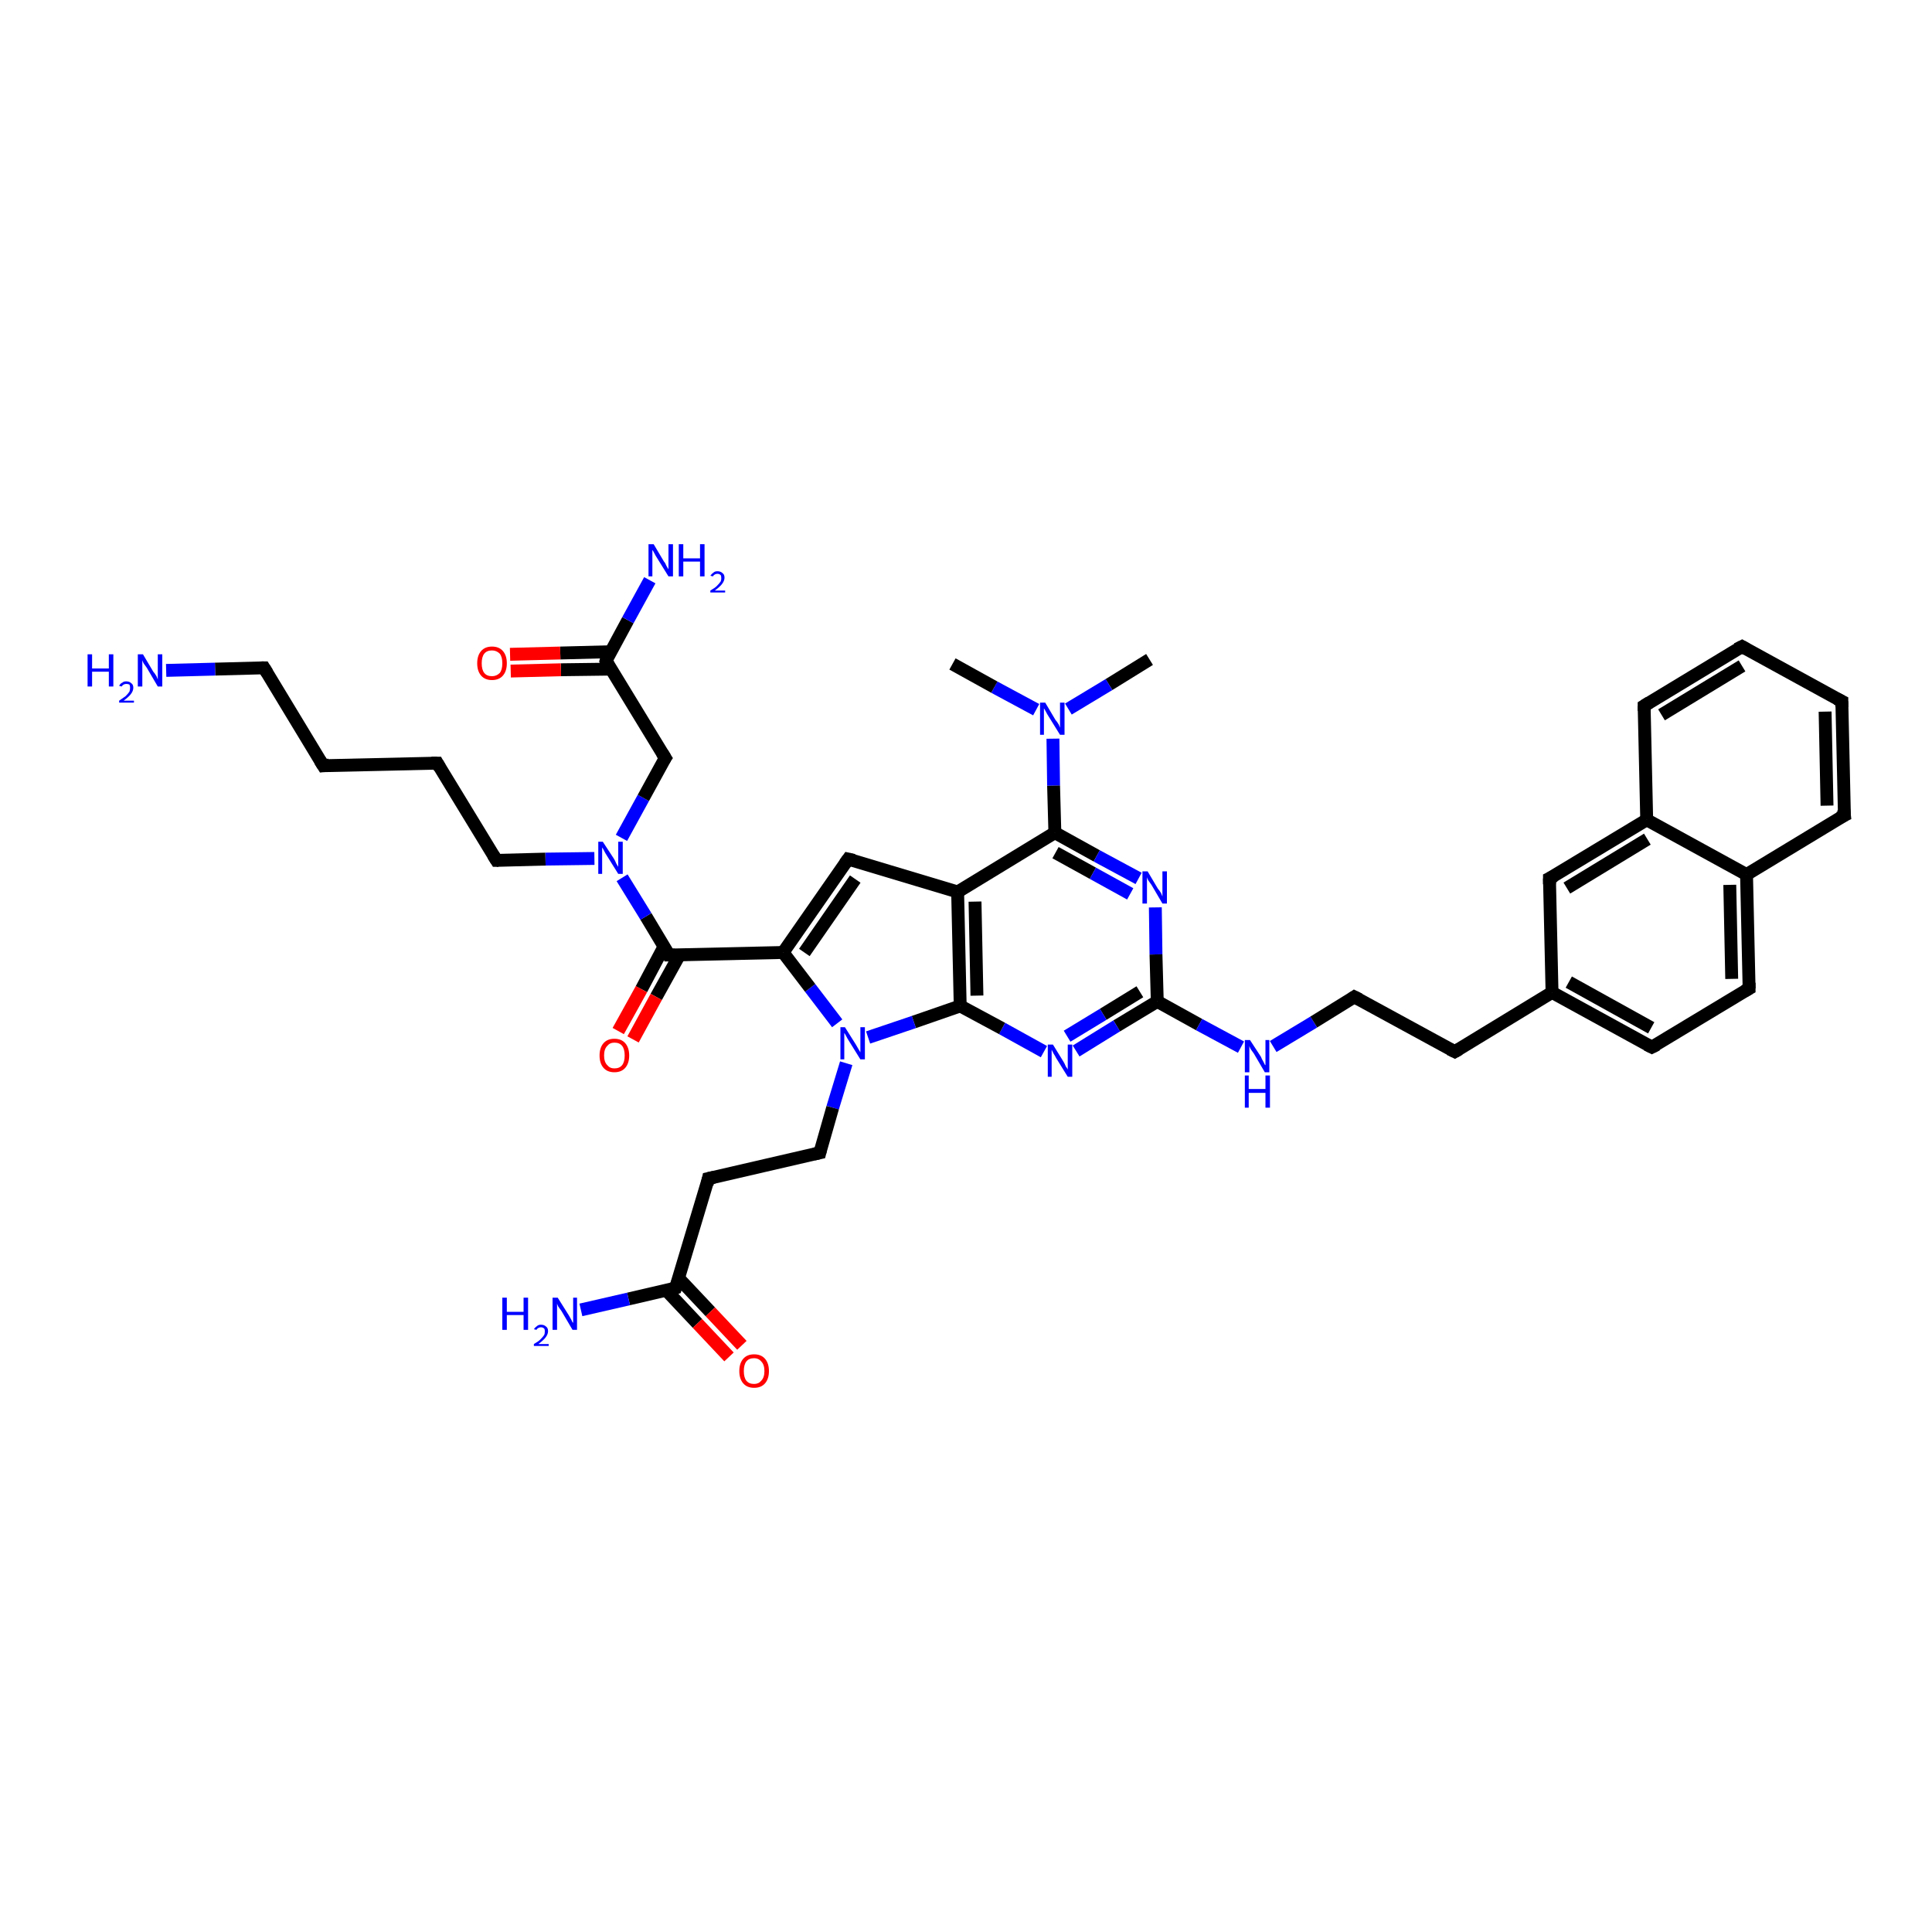 <?xml version='1.0' encoding='iso-8859-1'?>
<svg version='1.1' baseProfile='full'
              xmlns='http://www.w3.org/2000/svg'
                      xmlns:rdkit='http://www.rdkit.org/xml'
                      xmlns:xlink='http://www.w3.org/1999/xlink'
                  xml:space='preserve'
width='300px' height='300px' viewBox='0 0 300 300'>
<!-- END OF HEADER -->
<rect style='opacity:1.0;fill:#FFFFFF;stroke:none' width='300.0' height='300.0' x='0.0' y='0.0'> </rect>
<path class='bond-0 atom-0 atom-1' d='M 178.5,102.4 L 172.2,106.3' style='fill:none;fill-rule:evenodd;stroke:#000000;stroke-width:2.0px;stroke-linecap:butt;stroke-linejoin:miter;stroke-opacity:1' />
<path class='bond-0 atom-0 atom-1' d='M 172.2,106.3 L 165.9,110.1' style='fill:none;fill-rule:evenodd;stroke:#0000FF;stroke-width:2.0px;stroke-linecap:butt;stroke-linejoin:miter;stroke-opacity:1' />
<path class='bond-1 atom-1 atom-2' d='M 160.9,110.2 L 154.4,106.7' style='fill:none;fill-rule:evenodd;stroke:#0000FF;stroke-width:2.0px;stroke-linecap:butt;stroke-linejoin:miter;stroke-opacity:1' />
<path class='bond-1 atom-1 atom-2' d='M 154.4,106.7 L 147.9,103.1' style='fill:none;fill-rule:evenodd;stroke:#000000;stroke-width:2.0px;stroke-linecap:butt;stroke-linejoin:miter;stroke-opacity:1' />
<path class='bond-2 atom-1 atom-3' d='M 163.5,114.7 L 163.6,122.0' style='fill:none;fill-rule:evenodd;stroke:#0000FF;stroke-width:2.0px;stroke-linecap:butt;stroke-linejoin:miter;stroke-opacity:1' />
<path class='bond-2 atom-1 atom-3' d='M 163.6,122.0 L 163.8,129.3' style='fill:none;fill-rule:evenodd;stroke:#000000;stroke-width:2.0px;stroke-linecap:butt;stroke-linejoin:miter;stroke-opacity:1' />
<path class='bond-3 atom-3 atom-4' d='M 163.8,129.3 L 170.3,132.9' style='fill:none;fill-rule:evenodd;stroke:#000000;stroke-width:2.0px;stroke-linecap:butt;stroke-linejoin:miter;stroke-opacity:1' />
<path class='bond-3 atom-3 atom-4' d='M 170.3,132.9 L 176.8,136.4' style='fill:none;fill-rule:evenodd;stroke:#0000FF;stroke-width:2.0px;stroke-linecap:butt;stroke-linejoin:miter;stroke-opacity:1' />
<path class='bond-3 atom-3 atom-4' d='M 163.9,132.4 L 169.7,135.6' style='fill:none;fill-rule:evenodd;stroke:#000000;stroke-width:2.0px;stroke-linecap:butt;stroke-linejoin:miter;stroke-opacity:1' />
<path class='bond-3 atom-3 atom-4' d='M 169.7,135.6 L 175.5,138.8' style='fill:none;fill-rule:evenodd;stroke:#0000FF;stroke-width:2.0px;stroke-linecap:butt;stroke-linejoin:miter;stroke-opacity:1' />
<path class='bond-4 atom-4 atom-5' d='M 179.4,140.9 L 179.5,148.2' style='fill:none;fill-rule:evenodd;stroke:#0000FF;stroke-width:2.0px;stroke-linecap:butt;stroke-linejoin:miter;stroke-opacity:1' />
<path class='bond-4 atom-4 atom-5' d='M 179.5,148.2 L 179.7,155.5' style='fill:none;fill-rule:evenodd;stroke:#000000;stroke-width:2.0px;stroke-linecap:butt;stroke-linejoin:miter;stroke-opacity:1' />
<path class='bond-5 atom-5 atom-6' d='M 179.7,155.5 L 186.2,159.1' style='fill:none;fill-rule:evenodd;stroke:#000000;stroke-width:2.0px;stroke-linecap:butt;stroke-linejoin:miter;stroke-opacity:1' />
<path class='bond-5 atom-5 atom-6' d='M 186.2,159.1 L 192.7,162.6' style='fill:none;fill-rule:evenodd;stroke:#0000FF;stroke-width:2.0px;stroke-linecap:butt;stroke-linejoin:miter;stroke-opacity:1' />
<path class='bond-6 atom-6 atom-7' d='M 197.7,162.5 L 204.0,158.7' style='fill:none;fill-rule:evenodd;stroke:#0000FF;stroke-width:2.0px;stroke-linecap:butt;stroke-linejoin:miter;stroke-opacity:1' />
<path class='bond-6 atom-6 atom-7' d='M 204.0,158.7 L 210.3,154.8' style='fill:none;fill-rule:evenodd;stroke:#000000;stroke-width:2.0px;stroke-linecap:butt;stroke-linejoin:miter;stroke-opacity:1' />
<path class='bond-7 atom-7 atom-8' d='M 210.3,154.8 L 225.9,163.3' style='fill:none;fill-rule:evenodd;stroke:#000000;stroke-width:2.0px;stroke-linecap:butt;stroke-linejoin:miter;stroke-opacity:1' />
<path class='bond-8 atom-8 atom-9' d='M 225.9,163.3 L 241.0,154.1' style='fill:none;fill-rule:evenodd;stroke:#000000;stroke-width:2.0px;stroke-linecap:butt;stroke-linejoin:miter;stroke-opacity:1' />
<path class='bond-9 atom-9 atom-10' d='M 241.0,154.1 L 256.5,162.6' style='fill:none;fill-rule:evenodd;stroke:#000000;stroke-width:2.0px;stroke-linecap:butt;stroke-linejoin:miter;stroke-opacity:1' />
<path class='bond-9 atom-9 atom-10' d='M 243.6,152.5 L 256.4,159.6' style='fill:none;fill-rule:evenodd;stroke:#000000;stroke-width:2.0px;stroke-linecap:butt;stroke-linejoin:miter;stroke-opacity:1' />
<path class='bond-10 atom-10 atom-11' d='M 256.5,162.6 L 271.6,153.5' style='fill:none;fill-rule:evenodd;stroke:#000000;stroke-width:2.0px;stroke-linecap:butt;stroke-linejoin:miter;stroke-opacity:1' />
<path class='bond-11 atom-11 atom-12' d='M 271.6,153.5 L 271.2,135.8' style='fill:none;fill-rule:evenodd;stroke:#000000;stroke-width:2.0px;stroke-linecap:butt;stroke-linejoin:miter;stroke-opacity:1' />
<path class='bond-11 atom-11 atom-12' d='M 268.9,152.0 L 268.6,137.4' style='fill:none;fill-rule:evenodd;stroke:#000000;stroke-width:2.0px;stroke-linecap:butt;stroke-linejoin:miter;stroke-opacity:1' />
<path class='bond-12 atom-12 atom-13' d='M 271.2,135.8 L 286.4,126.6' style='fill:none;fill-rule:evenodd;stroke:#000000;stroke-width:2.0px;stroke-linecap:butt;stroke-linejoin:miter;stroke-opacity:1' />
<path class='bond-13 atom-13 atom-14' d='M 286.4,126.6 L 286.0,108.9' style='fill:none;fill-rule:evenodd;stroke:#000000;stroke-width:2.0px;stroke-linecap:butt;stroke-linejoin:miter;stroke-opacity:1' />
<path class='bond-13 atom-13 atom-14' d='M 283.7,125.1 L 283.4,110.5' style='fill:none;fill-rule:evenodd;stroke:#000000;stroke-width:2.0px;stroke-linecap:butt;stroke-linejoin:miter;stroke-opacity:1' />
<path class='bond-14 atom-14 atom-15' d='M 286.0,108.9 L 270.5,100.4' style='fill:none;fill-rule:evenodd;stroke:#000000;stroke-width:2.0px;stroke-linecap:butt;stroke-linejoin:miter;stroke-opacity:1' />
<path class='bond-15 atom-15 atom-16' d='M 270.5,100.4 L 255.3,109.6' style='fill:none;fill-rule:evenodd;stroke:#000000;stroke-width:2.0px;stroke-linecap:butt;stroke-linejoin:miter;stroke-opacity:1' />
<path class='bond-15 atom-15 atom-16' d='M 270.5,103.4 L 258.0,111.0' style='fill:none;fill-rule:evenodd;stroke:#000000;stroke-width:2.0px;stroke-linecap:butt;stroke-linejoin:miter;stroke-opacity:1' />
<path class='bond-16 atom-16 atom-17' d='M 255.3,109.6 L 255.7,127.3' style='fill:none;fill-rule:evenodd;stroke:#000000;stroke-width:2.0px;stroke-linecap:butt;stroke-linejoin:miter;stroke-opacity:1' />
<path class='bond-17 atom-17 atom-18' d='M 255.7,127.3 L 240.6,136.4' style='fill:none;fill-rule:evenodd;stroke:#000000;stroke-width:2.0px;stroke-linecap:butt;stroke-linejoin:miter;stroke-opacity:1' />
<path class='bond-17 atom-17 atom-18' d='M 255.8,130.3 L 243.3,137.9' style='fill:none;fill-rule:evenodd;stroke:#000000;stroke-width:2.0px;stroke-linecap:butt;stroke-linejoin:miter;stroke-opacity:1' />
<path class='bond-18 atom-5 atom-19' d='M 179.7,155.5 L 173.4,159.3' style='fill:none;fill-rule:evenodd;stroke:#000000;stroke-width:2.0px;stroke-linecap:butt;stroke-linejoin:miter;stroke-opacity:1' />
<path class='bond-18 atom-5 atom-19' d='M 173.4,159.3 L 167.1,163.2' style='fill:none;fill-rule:evenodd;stroke:#0000FF;stroke-width:2.0px;stroke-linecap:butt;stroke-linejoin:miter;stroke-opacity:1' />
<path class='bond-18 atom-5 atom-19' d='M 177.0,154.0 L 171.3,157.5' style='fill:none;fill-rule:evenodd;stroke:#000000;stroke-width:2.0px;stroke-linecap:butt;stroke-linejoin:miter;stroke-opacity:1' />
<path class='bond-18 atom-5 atom-19' d='M 171.3,157.5 L 165.7,160.9' style='fill:none;fill-rule:evenodd;stroke:#0000FF;stroke-width:2.0px;stroke-linecap:butt;stroke-linejoin:miter;stroke-opacity:1' />
<path class='bond-19 atom-19 atom-20' d='M 162.1,163.3 L 155.6,159.7' style='fill:none;fill-rule:evenodd;stroke:#0000FF;stroke-width:2.0px;stroke-linecap:butt;stroke-linejoin:miter;stroke-opacity:1' />
<path class='bond-19 atom-19 atom-20' d='M 155.6,159.7 L 149.1,156.2' style='fill:none;fill-rule:evenodd;stroke:#000000;stroke-width:2.0px;stroke-linecap:butt;stroke-linejoin:miter;stroke-opacity:1' />
<path class='bond-20 atom-20 atom-21' d='M 149.1,156.2 L 141.9,158.7' style='fill:none;fill-rule:evenodd;stroke:#000000;stroke-width:2.0px;stroke-linecap:butt;stroke-linejoin:miter;stroke-opacity:1' />
<path class='bond-20 atom-20 atom-21' d='M 141.9,158.7 L 134.8,161.1' style='fill:none;fill-rule:evenodd;stroke:#0000FF;stroke-width:2.0px;stroke-linecap:butt;stroke-linejoin:miter;stroke-opacity:1' />
<path class='bond-21 atom-21 atom-22' d='M 131.4,165.1 L 129.3,172.0' style='fill:none;fill-rule:evenodd;stroke:#0000FF;stroke-width:2.0px;stroke-linecap:butt;stroke-linejoin:miter;stroke-opacity:1' />
<path class='bond-21 atom-21 atom-22' d='M 129.3,172.0 L 127.3,179.0' style='fill:none;fill-rule:evenodd;stroke:#000000;stroke-width:2.0px;stroke-linecap:butt;stroke-linejoin:miter;stroke-opacity:1' />
<path class='bond-22 atom-22 atom-23' d='M 127.3,179.0 L 110.0,183.0' style='fill:none;fill-rule:evenodd;stroke:#000000;stroke-width:2.0px;stroke-linecap:butt;stroke-linejoin:miter;stroke-opacity:1' />
<path class='bond-23 atom-23 atom-24' d='M 110.0,183.0 L 104.9,200.0' style='fill:none;fill-rule:evenodd;stroke:#000000;stroke-width:2.0px;stroke-linecap:butt;stroke-linejoin:miter;stroke-opacity:1' />
<path class='bond-24 atom-24 atom-25' d='M 104.9,200.0 L 97.6,201.7' style='fill:none;fill-rule:evenodd;stroke:#000000;stroke-width:2.0px;stroke-linecap:butt;stroke-linejoin:miter;stroke-opacity:1' />
<path class='bond-24 atom-24 atom-25' d='M 97.6,201.7 L 90.2,203.4' style='fill:none;fill-rule:evenodd;stroke:#0000FF;stroke-width:2.0px;stroke-linecap:butt;stroke-linejoin:miter;stroke-opacity:1' />
<path class='bond-25 atom-24 atom-26' d='M 103.4,200.3 L 108.3,205.5' style='fill:none;fill-rule:evenodd;stroke:#000000;stroke-width:2.0px;stroke-linecap:butt;stroke-linejoin:miter;stroke-opacity:1' />
<path class='bond-25 atom-24 atom-26' d='M 108.3,205.5 L 113.2,210.7' style='fill:none;fill-rule:evenodd;stroke:#FF0000;stroke-width:2.0px;stroke-linecap:butt;stroke-linejoin:miter;stroke-opacity:1' />
<path class='bond-25 atom-24 atom-26' d='M 105.4,198.5 L 110.3,203.7' style='fill:none;fill-rule:evenodd;stroke:#000000;stroke-width:2.0px;stroke-linecap:butt;stroke-linejoin:miter;stroke-opacity:1' />
<path class='bond-25 atom-24 atom-26' d='M 110.3,203.7 L 115.2,208.9' style='fill:none;fill-rule:evenodd;stroke:#FF0000;stroke-width:2.0px;stroke-linecap:butt;stroke-linejoin:miter;stroke-opacity:1' />
<path class='bond-26 atom-21 atom-27' d='M 130.0,158.9 L 125.8,153.4' style='fill:none;fill-rule:evenodd;stroke:#0000FF;stroke-width:2.0px;stroke-linecap:butt;stroke-linejoin:miter;stroke-opacity:1' />
<path class='bond-26 atom-21 atom-27' d='M 125.8,153.4 L 121.6,147.9' style='fill:none;fill-rule:evenodd;stroke:#000000;stroke-width:2.0px;stroke-linecap:butt;stroke-linejoin:miter;stroke-opacity:1' />
<path class='bond-27 atom-27 atom-28' d='M 121.6,147.9 L 131.7,133.4' style='fill:none;fill-rule:evenodd;stroke:#000000;stroke-width:2.0px;stroke-linecap:butt;stroke-linejoin:miter;stroke-opacity:1' />
<path class='bond-27 atom-27 atom-28' d='M 124.9,147.9 L 132.8,136.5' style='fill:none;fill-rule:evenodd;stroke:#000000;stroke-width:2.0px;stroke-linecap:butt;stroke-linejoin:miter;stroke-opacity:1' />
<path class='bond-28 atom-28 atom-29' d='M 131.7,133.4 L 148.7,138.5' style='fill:none;fill-rule:evenodd;stroke:#000000;stroke-width:2.0px;stroke-linecap:butt;stroke-linejoin:miter;stroke-opacity:1' />
<path class='bond-29 atom-27 atom-30' d='M 121.6,147.9 L 103.9,148.3' style='fill:none;fill-rule:evenodd;stroke:#000000;stroke-width:2.0px;stroke-linecap:butt;stroke-linejoin:miter;stroke-opacity:1' />
<path class='bond-30 atom-30 atom-31' d='M 103.1,147.0 L 99.6,153.6' style='fill:none;fill-rule:evenodd;stroke:#000000;stroke-width:2.0px;stroke-linecap:butt;stroke-linejoin:miter;stroke-opacity:1' />
<path class='bond-30 atom-30 atom-31' d='M 99.6,153.6 L 96.0,160.1' style='fill:none;fill-rule:evenodd;stroke:#FF0000;stroke-width:2.0px;stroke-linecap:butt;stroke-linejoin:miter;stroke-opacity:1' />
<path class='bond-30 atom-30 atom-31' d='M 105.5,148.3 L 101.9,154.8' style='fill:none;fill-rule:evenodd;stroke:#000000;stroke-width:2.0px;stroke-linecap:butt;stroke-linejoin:miter;stroke-opacity:1' />
<path class='bond-30 atom-30 atom-31' d='M 101.9,154.8 L 98.3,161.4' style='fill:none;fill-rule:evenodd;stroke:#FF0000;stroke-width:2.0px;stroke-linecap:butt;stroke-linejoin:miter;stroke-opacity:1' />
<path class='bond-31 atom-30 atom-32' d='M 103.9,148.3 L 100.3,142.3' style='fill:none;fill-rule:evenodd;stroke:#000000;stroke-width:2.0px;stroke-linecap:butt;stroke-linejoin:miter;stroke-opacity:1' />
<path class='bond-31 atom-30 atom-32' d='M 100.3,142.3 L 96.6,136.3' style='fill:none;fill-rule:evenodd;stroke:#0000FF;stroke-width:2.0px;stroke-linecap:butt;stroke-linejoin:miter;stroke-opacity:1' />
<path class='bond-32 atom-32 atom-33' d='M 92.3,133.3 L 84.7,133.4' style='fill:none;fill-rule:evenodd;stroke:#0000FF;stroke-width:2.0px;stroke-linecap:butt;stroke-linejoin:miter;stroke-opacity:1' />
<path class='bond-32 atom-32 atom-33' d='M 84.7,133.4 L 77.1,133.6' style='fill:none;fill-rule:evenodd;stroke:#000000;stroke-width:2.0px;stroke-linecap:butt;stroke-linejoin:miter;stroke-opacity:1' />
<path class='bond-33 atom-33 atom-34' d='M 77.1,133.6 L 67.9,118.5' style='fill:none;fill-rule:evenodd;stroke:#000000;stroke-width:2.0px;stroke-linecap:butt;stroke-linejoin:miter;stroke-opacity:1' />
<path class='bond-34 atom-34 atom-35' d='M 67.9,118.5 L 50.2,118.9' style='fill:none;fill-rule:evenodd;stroke:#000000;stroke-width:2.0px;stroke-linecap:butt;stroke-linejoin:miter;stroke-opacity:1' />
<path class='bond-35 atom-35 atom-36' d='M 50.2,118.9 L 41.0,103.7' style='fill:none;fill-rule:evenodd;stroke:#000000;stroke-width:2.0px;stroke-linecap:butt;stroke-linejoin:miter;stroke-opacity:1' />
<path class='bond-36 atom-36 atom-37' d='M 41.0,103.7 L 33.4,103.9' style='fill:none;fill-rule:evenodd;stroke:#000000;stroke-width:2.0px;stroke-linecap:butt;stroke-linejoin:miter;stroke-opacity:1' />
<path class='bond-36 atom-36 atom-37' d='M 33.4,103.9 L 25.8,104.1' style='fill:none;fill-rule:evenodd;stroke:#0000FF;stroke-width:2.0px;stroke-linecap:butt;stroke-linejoin:miter;stroke-opacity:1' />
<path class='bond-37 atom-32 atom-38' d='M 96.5,130.1 L 99.9,123.9' style='fill:none;fill-rule:evenodd;stroke:#0000FF;stroke-width:2.0px;stroke-linecap:butt;stroke-linejoin:miter;stroke-opacity:1' />
<path class='bond-37 atom-32 atom-38' d='M 99.9,123.9 L 103.3,117.7' style='fill:none;fill-rule:evenodd;stroke:#000000;stroke-width:2.0px;stroke-linecap:butt;stroke-linejoin:miter;stroke-opacity:1' />
<path class='bond-38 atom-38 atom-39' d='M 103.3,117.7 L 94.1,102.6' style='fill:none;fill-rule:evenodd;stroke:#000000;stroke-width:2.0px;stroke-linecap:butt;stroke-linejoin:miter;stroke-opacity:1' />
<path class='bond-39 atom-39 atom-40' d='M 94.1,102.6 L 97.5,96.3' style='fill:none;fill-rule:evenodd;stroke:#000000;stroke-width:2.0px;stroke-linecap:butt;stroke-linejoin:miter;stroke-opacity:1' />
<path class='bond-39 atom-39 atom-40' d='M 97.5,96.3 L 100.9,90.1' style='fill:none;fill-rule:evenodd;stroke:#0000FF;stroke-width:2.0px;stroke-linecap:butt;stroke-linejoin:miter;stroke-opacity:1' />
<path class='bond-40 atom-39 atom-41' d='M 94.8,101.2 L 87.0,101.4' style='fill:none;fill-rule:evenodd;stroke:#000000;stroke-width:2.0px;stroke-linecap:butt;stroke-linejoin:miter;stroke-opacity:1' />
<path class='bond-40 atom-39 atom-41' d='M 87.0,101.4 L 79.2,101.6' style='fill:none;fill-rule:evenodd;stroke:#FF0000;stroke-width:2.0px;stroke-linecap:butt;stroke-linejoin:miter;stroke-opacity:1' />
<path class='bond-40 atom-39 atom-41' d='M 94.9,103.9 L 87.1,104.0' style='fill:none;fill-rule:evenodd;stroke:#000000;stroke-width:2.0px;stroke-linecap:butt;stroke-linejoin:miter;stroke-opacity:1' />
<path class='bond-40 atom-39 atom-41' d='M 87.1,104.0 L 79.3,104.2' style='fill:none;fill-rule:evenodd;stroke:#FF0000;stroke-width:2.0px;stroke-linecap:butt;stroke-linejoin:miter;stroke-opacity:1' />
<path class='bond-41 atom-29 atom-3' d='M 148.7,138.5 L 163.8,129.3' style='fill:none;fill-rule:evenodd;stroke:#000000;stroke-width:2.0px;stroke-linecap:butt;stroke-linejoin:miter;stroke-opacity:1' />
<path class='bond-42 atom-18 atom-9' d='M 240.6,136.4 L 241.0,154.1' style='fill:none;fill-rule:evenodd;stroke:#000000;stroke-width:2.0px;stroke-linecap:butt;stroke-linejoin:miter;stroke-opacity:1' />
<path class='bond-43 atom-17 atom-12' d='M 255.7,127.3 L 271.2,135.8' style='fill:none;fill-rule:evenodd;stroke:#000000;stroke-width:2.0px;stroke-linecap:butt;stroke-linejoin:miter;stroke-opacity:1' />
<path class='bond-44 atom-29 atom-20' d='M 148.7,138.5 L 149.1,156.2' style='fill:none;fill-rule:evenodd;stroke:#000000;stroke-width:2.0px;stroke-linecap:butt;stroke-linejoin:miter;stroke-opacity:1' />
<path class='bond-44 atom-29 atom-20' d='M 151.4,140.0 L 151.7,154.6' style='fill:none;fill-rule:evenodd;stroke:#000000;stroke-width:2.0px;stroke-linecap:butt;stroke-linejoin:miter;stroke-opacity:1' />
<path d='M 210.0,155.0 L 210.3,154.8 L 211.1,155.2' style='fill:none;stroke:#000000;stroke-width:2.0px;stroke-linecap:butt;stroke-linejoin:miter;stroke-opacity:1;' />
<path d='M 225.1,162.9 L 225.9,163.3 L 226.6,162.9' style='fill:none;stroke:#000000;stroke-width:2.0px;stroke-linecap:butt;stroke-linejoin:miter;stroke-opacity:1;' />
<path d='M 255.7,162.2 L 256.5,162.6 L 257.3,162.2' style='fill:none;stroke:#000000;stroke-width:2.0px;stroke-linecap:butt;stroke-linejoin:miter;stroke-opacity:1;' />
<path d='M 270.9,153.9 L 271.6,153.5 L 271.6,152.6' style='fill:none;stroke:#000000;stroke-width:2.0px;stroke-linecap:butt;stroke-linejoin:miter;stroke-opacity:1;' />
<path d='M 285.6,127.0 L 286.4,126.6 L 286.3,125.7' style='fill:none;stroke:#000000;stroke-width:2.0px;stroke-linecap:butt;stroke-linejoin:miter;stroke-opacity:1;' />
<path d='M 286.0,109.8 L 286.0,108.9 L 285.2,108.5' style='fill:none;stroke:#000000;stroke-width:2.0px;stroke-linecap:butt;stroke-linejoin:miter;stroke-opacity:1;' />
<path d='M 271.2,100.8 L 270.5,100.4 L 269.7,100.8' style='fill:none;stroke:#000000;stroke-width:2.0px;stroke-linecap:butt;stroke-linejoin:miter;stroke-opacity:1;' />
<path d='M 256.1,109.1 L 255.3,109.6 L 255.3,110.4' style='fill:none;stroke:#000000;stroke-width:2.0px;stroke-linecap:butt;stroke-linejoin:miter;stroke-opacity:1;' />
<path d='M 241.4,136.0 L 240.6,136.4 L 240.6,137.3' style='fill:none;stroke:#000000;stroke-width:2.0px;stroke-linecap:butt;stroke-linejoin:miter;stroke-opacity:1;' />
<path d='M 127.4,178.6 L 127.3,179.0 L 126.4,179.2' style='fill:none;stroke:#000000;stroke-width:2.0px;stroke-linecap:butt;stroke-linejoin:miter;stroke-opacity:1;' />
<path d='M 110.9,182.8 L 110.0,183.0 L 109.8,183.9' style='fill:none;stroke:#000000;stroke-width:2.0px;stroke-linecap:butt;stroke-linejoin:miter;stroke-opacity:1;' />
<path d='M 105.2,199.1 L 104.9,200.0 L 104.6,200.1' style='fill:none;stroke:#000000;stroke-width:2.0px;stroke-linecap:butt;stroke-linejoin:miter;stroke-opacity:1;' />
<path d='M 131.2,134.1 L 131.7,133.4 L 132.6,133.6' style='fill:none;stroke:#000000;stroke-width:2.0px;stroke-linecap:butt;stroke-linejoin:miter;stroke-opacity:1;' />
<path d='M 104.8,148.3 L 103.9,148.3 L 103.8,148.0' style='fill:none;stroke:#000000;stroke-width:2.0px;stroke-linecap:butt;stroke-linejoin:miter;stroke-opacity:1;' />
<path d='M 77.4,133.6 L 77.1,133.6 L 76.6,132.8' style='fill:none;stroke:#000000;stroke-width:2.0px;stroke-linecap:butt;stroke-linejoin:miter;stroke-opacity:1;' />
<path d='M 68.3,119.2 L 67.9,118.5 L 67.0,118.5' style='fill:none;stroke:#000000;stroke-width:2.0px;stroke-linecap:butt;stroke-linejoin:miter;stroke-opacity:1;' />
<path d='M 51.1,118.8 L 50.2,118.9 L 49.7,118.1' style='fill:none;stroke:#000000;stroke-width:2.0px;stroke-linecap:butt;stroke-linejoin:miter;stroke-opacity:1;' />
<path d='M 41.5,104.5 L 41.0,103.7 L 40.6,103.7' style='fill:none;stroke:#000000;stroke-width:2.0px;stroke-linecap:butt;stroke-linejoin:miter;stroke-opacity:1;' />
<path d='M 103.1,118.0 L 103.3,117.7 L 102.8,116.9' style='fill:none;stroke:#000000;stroke-width:2.0px;stroke-linecap:butt;stroke-linejoin:miter;stroke-opacity:1;' />
<path d='M 94.5,103.3 L 94.1,102.6 L 94.2,102.2' style='fill:none;stroke:#000000;stroke-width:2.0px;stroke-linecap:butt;stroke-linejoin:miter;stroke-opacity:1;' />
<path class='atom-1' d='M 162.3 109.1
L 163.9 111.8
Q 164.1 112.0, 164.4 112.5
Q 164.6 113.0, 164.6 113.0
L 164.6 109.1
L 165.3 109.1
L 165.3 114.1
L 164.6 114.1
L 162.8 111.2
Q 162.6 110.9, 162.4 110.5
Q 162.2 110.1, 162.1 110.0
L 162.1 114.1
L 161.5 114.1
L 161.5 109.1
L 162.3 109.1
' fill='#0000FF'/>
<path class='atom-4' d='M 178.2 135.3
L 179.8 138.0
Q 180.0 138.2, 180.3 138.7
Q 180.5 139.2, 180.5 139.2
L 180.5 135.3
L 181.2 135.3
L 181.2 140.3
L 180.5 140.3
L 178.8 137.4
Q 178.6 137.1, 178.3 136.7
Q 178.1 136.3, 178.1 136.2
L 178.1 140.3
L 177.4 140.3
L 177.4 135.3
L 178.2 135.3
' fill='#0000FF'/>
<path class='atom-6' d='M 194.1 161.5
L 195.8 164.1
Q 195.9 164.4, 196.2 164.9
Q 196.4 165.4, 196.5 165.4
L 196.5 161.5
L 197.1 161.5
L 197.1 166.5
L 196.4 166.5
L 194.7 163.6
Q 194.5 163.3, 194.2 162.9
Q 194.0 162.5, 194.0 162.4
L 194.0 166.5
L 193.3 166.5
L 193.3 161.5
L 194.1 161.5
' fill='#0000FF'/>
<path class='atom-6' d='M 193.3 167.0
L 193.9 167.0
L 193.9 169.1
L 196.5 169.1
L 196.5 167.0
L 197.2 167.0
L 197.2 172.0
L 196.5 172.0
L 196.5 169.7
L 193.9 169.7
L 193.9 172.0
L 193.3 172.0
L 193.3 167.0
' fill='#0000FF'/>
<path class='atom-19' d='M 163.5 162.2
L 165.1 164.8
Q 165.3 165.1, 165.5 165.6
Q 165.8 166.0, 165.8 166.1
L 165.8 162.2
L 166.5 162.2
L 166.5 167.2
L 165.8 167.2
L 164.0 164.3
Q 163.8 163.9, 163.6 163.6
Q 163.4 163.2, 163.3 163.0
L 163.3 167.2
L 162.7 167.2
L 162.7 162.2
L 163.5 162.2
' fill='#0000FF'/>
<path class='atom-21' d='M 131.2 159.5
L 132.9 162.2
Q 133.0 162.4, 133.3 162.9
Q 133.6 163.4, 133.6 163.4
L 133.6 159.5
L 134.3 159.5
L 134.3 164.5
L 133.6 164.5
L 131.8 161.6
Q 131.6 161.3, 131.4 160.9
Q 131.2 160.5, 131.1 160.4
L 131.1 164.5
L 130.5 164.5
L 130.5 159.5
L 131.2 159.5
' fill='#0000FF'/>
<path class='atom-25' d='M 78.0 201.5
L 78.7 201.5
L 78.7 203.7
L 81.3 203.7
L 81.3 201.5
L 82.0 201.5
L 82.0 206.5
L 81.3 206.5
L 81.3 204.2
L 78.7 204.2
L 78.7 206.5
L 78.0 206.5
L 78.0 201.5
' fill='#0000FF'/>
<path class='atom-25' d='M 82.9 206.4
Q 83.1 206.1, 83.4 205.9
Q 83.6 205.7, 84.0 205.7
Q 84.5 205.7, 84.8 206.0
Q 85.1 206.2, 85.1 206.7
Q 85.1 207.2, 84.7 207.7
Q 84.4 208.1, 83.6 208.7
L 85.2 208.7
L 85.2 209.0
L 82.9 209.0
L 82.9 208.7
Q 83.6 208.3, 83.9 208.0
Q 84.3 207.6, 84.5 207.3
Q 84.6 207.1, 84.6 206.7
Q 84.6 206.4, 84.5 206.3
Q 84.3 206.1, 84.0 206.1
Q 83.8 206.1, 83.6 206.2
Q 83.4 206.3, 83.3 206.5
L 82.9 206.4
' fill='#0000FF'/>
<path class='atom-25' d='M 86.6 201.5
L 88.3 204.2
Q 88.4 204.4, 88.7 204.9
Q 88.9 205.4, 89.0 205.4
L 89.0 201.5
L 89.6 201.5
L 89.6 206.5
L 88.9 206.5
L 87.2 203.6
Q 87.0 203.3, 86.7 202.9
Q 86.5 202.5, 86.5 202.4
L 86.5 206.5
L 85.8 206.5
L 85.8 201.5
L 86.6 201.5
' fill='#0000FF'/>
<path class='atom-26' d='M 114.8 212.9
Q 114.8 211.7, 115.4 211.0
Q 116.0 210.3, 117.1 210.3
Q 118.2 210.3, 118.8 211.0
Q 119.4 211.7, 119.4 212.9
Q 119.4 214.1, 118.8 214.8
Q 118.2 215.5, 117.1 215.5
Q 116.0 215.5, 115.4 214.8
Q 114.8 214.1, 114.8 212.9
M 117.1 214.9
Q 117.8 214.9, 118.2 214.4
Q 118.7 213.9, 118.7 212.9
Q 118.7 211.9, 118.2 211.4
Q 117.8 210.9, 117.1 210.9
Q 116.3 210.9, 115.9 211.4
Q 115.5 211.9, 115.5 212.9
Q 115.5 213.9, 115.9 214.4
Q 116.3 214.9, 117.1 214.9
' fill='#FF0000'/>
<path class='atom-31' d='M 93.1 163.9
Q 93.1 162.7, 93.7 162.0
Q 94.3 161.3, 95.4 161.3
Q 96.5 161.3, 97.1 162.0
Q 97.7 162.7, 97.7 163.9
Q 97.7 165.1, 97.1 165.8
Q 96.5 166.5, 95.4 166.5
Q 94.3 166.5, 93.7 165.8
Q 93.1 165.1, 93.1 163.9
M 95.4 165.9
Q 96.2 165.9, 96.6 165.4
Q 97.0 164.9, 97.0 163.9
Q 97.0 162.9, 96.6 162.4
Q 96.2 161.9, 95.4 161.9
Q 94.7 161.9, 94.3 162.4
Q 93.8 162.9, 93.8 163.9
Q 93.8 164.9, 94.3 165.4
Q 94.7 165.9, 95.4 165.9
' fill='#FF0000'/>
<path class='atom-32' d='M 93.6 130.7
L 95.3 133.3
Q 95.5 133.6, 95.7 134.1
Q 96.0 134.6, 96.0 134.6
L 96.0 130.7
L 96.7 130.7
L 96.7 135.7
L 96.0 135.7
L 94.2 132.8
Q 94.0 132.5, 93.8 132.1
Q 93.6 131.7, 93.5 131.6
L 93.5 135.7
L 92.9 135.7
L 92.9 130.7
L 93.6 130.7
' fill='#0000FF'/>
<path class='atom-37' d='M 13.6 101.6
L 14.3 101.6
L 14.3 103.8
L 16.9 103.8
L 16.9 101.6
L 17.6 101.6
L 17.6 106.6
L 16.9 106.6
L 16.9 104.3
L 14.3 104.3
L 14.3 106.6
L 13.6 106.6
L 13.6 101.6
' fill='#0000FF'/>
<path class='atom-37' d='M 18.5 106.5
Q 18.7 106.1, 19.0 106.0
Q 19.2 105.8, 19.6 105.8
Q 20.1 105.8, 20.4 106.1
Q 20.7 106.3, 20.7 106.8
Q 20.7 107.3, 20.3 107.8
Q 20.0 108.2, 19.2 108.8
L 20.8 108.8
L 20.8 109.1
L 18.5 109.1
L 18.5 108.8
Q 19.1 108.4, 19.5 108.1
Q 19.9 107.7, 20.1 107.4
Q 20.2 107.1, 20.2 106.8
Q 20.2 106.5, 20.1 106.3
Q 19.9 106.2, 19.6 106.2
Q 19.4 106.2, 19.2 106.3
Q 19.0 106.4, 18.9 106.6
L 18.5 106.5
' fill='#0000FF'/>
<path class='atom-37' d='M 22.2 101.6
L 23.8 104.3
Q 24.0 104.5, 24.3 105.0
Q 24.5 105.5, 24.5 105.5
L 24.5 101.6
L 25.2 101.6
L 25.2 106.6
L 24.5 106.6
L 22.8 103.7
Q 22.6 103.4, 22.3 103.0
Q 22.1 102.6, 22.1 102.5
L 22.1 106.6
L 21.4 106.6
L 21.4 101.6
L 22.2 101.6
' fill='#0000FF'/>
<path class='atom-40' d='M 101.5 84.5
L 103.1 87.2
Q 103.3 87.4, 103.5 87.9
Q 103.8 88.4, 103.8 88.4
L 103.8 84.5
L 104.5 84.5
L 104.5 89.5
L 103.8 89.5
L 102.0 86.6
Q 101.8 86.3, 101.6 85.9
Q 101.4 85.5, 101.3 85.4
L 101.3 89.5
L 100.7 89.5
L 100.7 84.5
L 101.5 84.5
' fill='#0000FF'/>
<path class='atom-40' d='M 105.4 84.5
L 106.1 84.5
L 106.1 86.7
L 108.7 86.7
L 108.7 84.5
L 109.4 84.5
L 109.4 89.5
L 108.7 89.5
L 108.7 87.2
L 106.1 87.2
L 106.1 89.5
L 105.4 89.5
L 105.4 84.5
' fill='#0000FF'/>
<path class='atom-40' d='M 110.3 89.4
Q 110.5 89.1, 110.8 88.9
Q 111.0 88.7, 111.4 88.7
Q 111.9 88.7, 112.2 89.0
Q 112.5 89.2, 112.5 89.7
Q 112.5 90.2, 112.1 90.7
Q 111.8 91.1, 111.0 91.7
L 112.6 91.7
L 112.6 92.0
L 110.3 92.0
L 110.3 91.7
Q 111.0 91.3, 111.3 91.0
Q 111.7 90.6, 111.9 90.3
Q 112.0 90.1, 112.0 89.8
Q 112.0 89.4, 111.9 89.3
Q 111.7 89.1, 111.4 89.1
Q 111.2 89.1, 111.0 89.2
Q 110.8 89.3, 110.7 89.5
L 110.3 89.4
' fill='#0000FF'/>
<path class='atom-41' d='M 74.1 103.0
Q 74.1 101.8, 74.7 101.1
Q 75.3 100.4, 76.4 100.4
Q 77.5 100.4, 78.1 101.1
Q 78.7 101.8, 78.7 103.0
Q 78.7 104.2, 78.1 104.9
Q 77.5 105.6, 76.4 105.6
Q 75.3 105.6, 74.7 104.9
Q 74.1 104.2, 74.1 103.0
M 76.4 105.0
Q 77.1 105.0, 77.6 104.5
Q 78.0 104.0, 78.0 103.0
Q 78.0 102.0, 77.6 101.5
Q 77.1 101.0, 76.4 101.0
Q 75.6 101.0, 75.2 101.5
Q 74.8 102.0, 74.8 103.0
Q 74.8 104.0, 75.2 104.5
Q 75.6 105.0, 76.4 105.0
' fill='#FF0000'/>
</svg>
